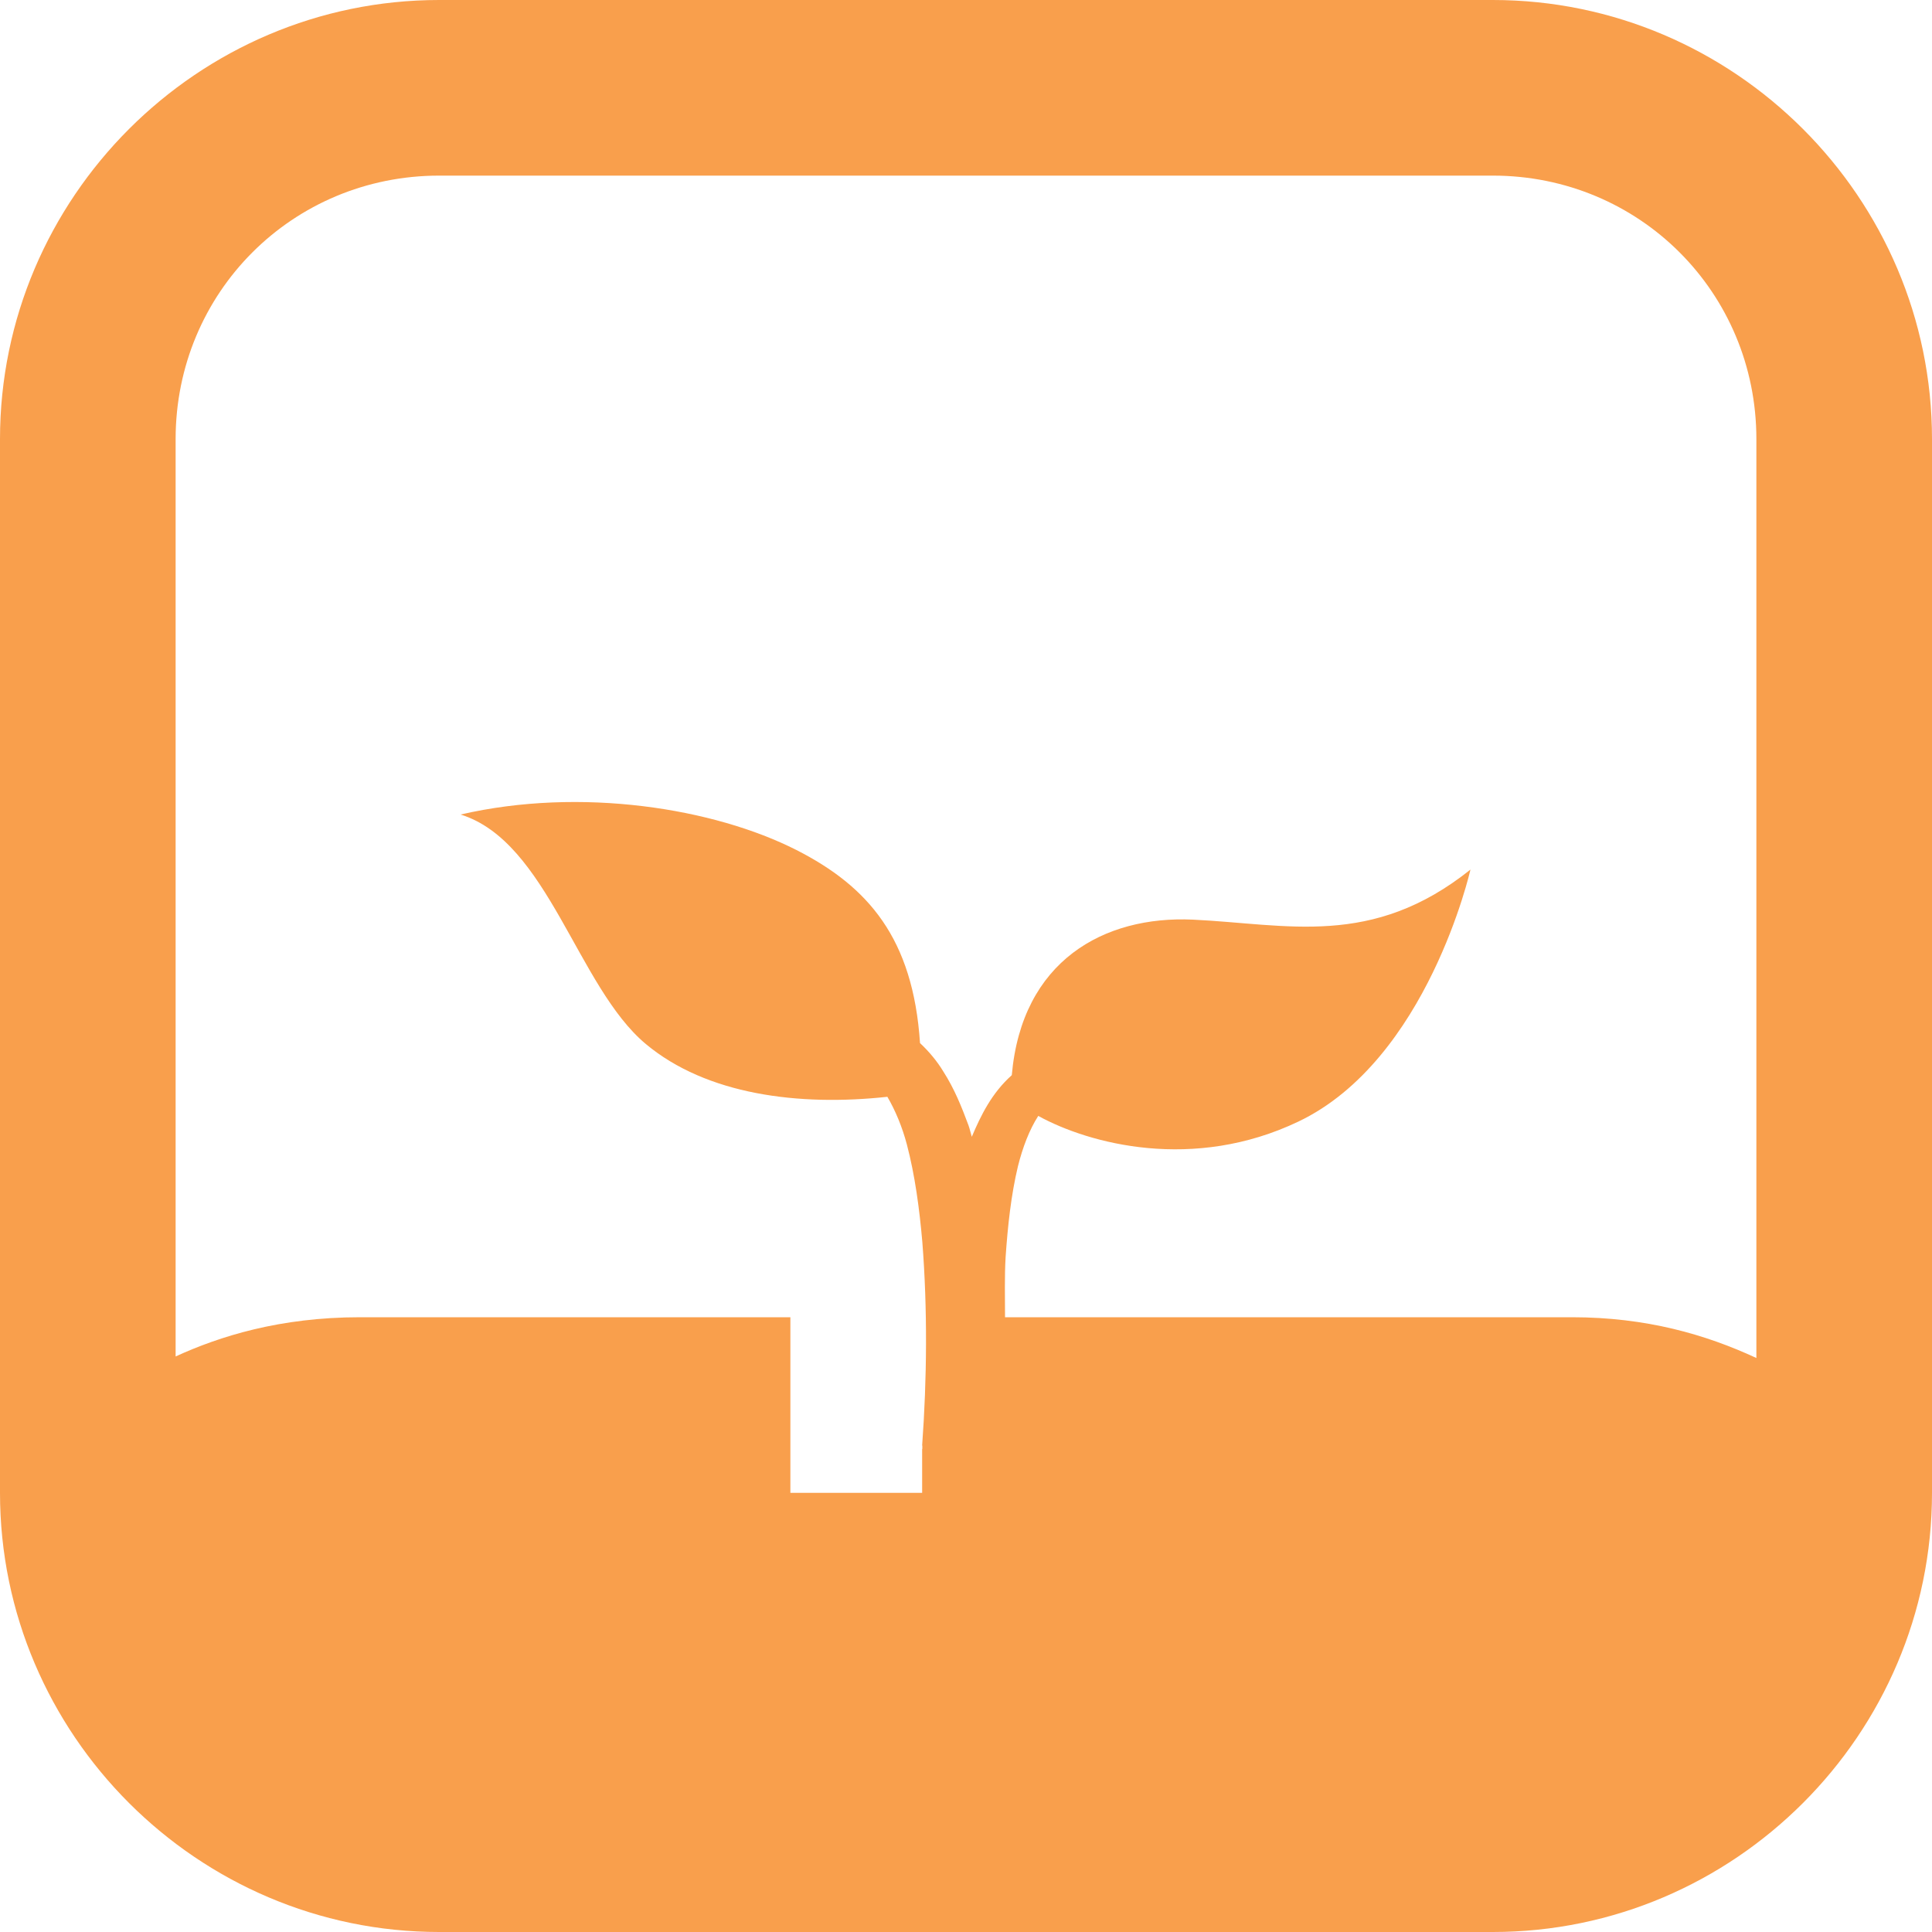 <svg width="10" height="10" viewBox="0 0 10 10" fill="none" xmlns="http://www.w3.org/2000/svg">
<path d="M2.273 0C1.023 0 0 1.023 0 2.273V7.727C0 8.977 1.023 10 2.273 10H7.727C8.977 10 10 8.977 10 7.727V2.273C10 1.023 8.977 0 7.727 0H2.273ZM2.273 0.909H7.727C8.486 0.909 9.091 1.514 9.091 2.273V7.029C8.828 6.907 8.52 6.818 8.137 6.818H5.202C5.202 6.714 5.199 6.61 5.205 6.507C5.216 6.347 5.233 6.186 5.269 6.036C5.293 5.94 5.328 5.847 5.374 5.776C5.638 5.921 6.177 6.065 6.721 5.805C7.389 5.486 7.611 4.501 7.611 4.501C7.1 4.909 6.663 4.783 6.174 4.76C5.714 4.739 5.289 4.973 5.237 5.565C5.133 5.658 5.077 5.773 5.03 5.884C5.024 5.864 5.02 5.845 5.013 5.825C4.978 5.731 4.941 5.637 4.882 5.545C4.851 5.494 4.811 5.445 4.762 5.399C4.726 4.857 4.494 4.589 4.123 4.4C3.696 4.183 3.007 4.072 2.384 4.216C2.836 4.356 2.988 5.108 3.343 5.404C3.657 5.666 4.134 5.727 4.593 5.677C4.634 5.747 4.67 5.833 4.694 5.924C4.736 6.084 4.759 6.257 4.774 6.429C4.801 6.776 4.798 7.137 4.773 7.482H4.774C4.774 7.488 4.774 7.493 4.774 7.499L4.773 7.5V7.727H4.091V6.818H1.863C1.448 6.818 1.136 6.917 0.909 7.021V2.273C0.909 1.514 1.514 0.909 2.273 0.909Z" fill="#F99F4C"/>
</svg>
